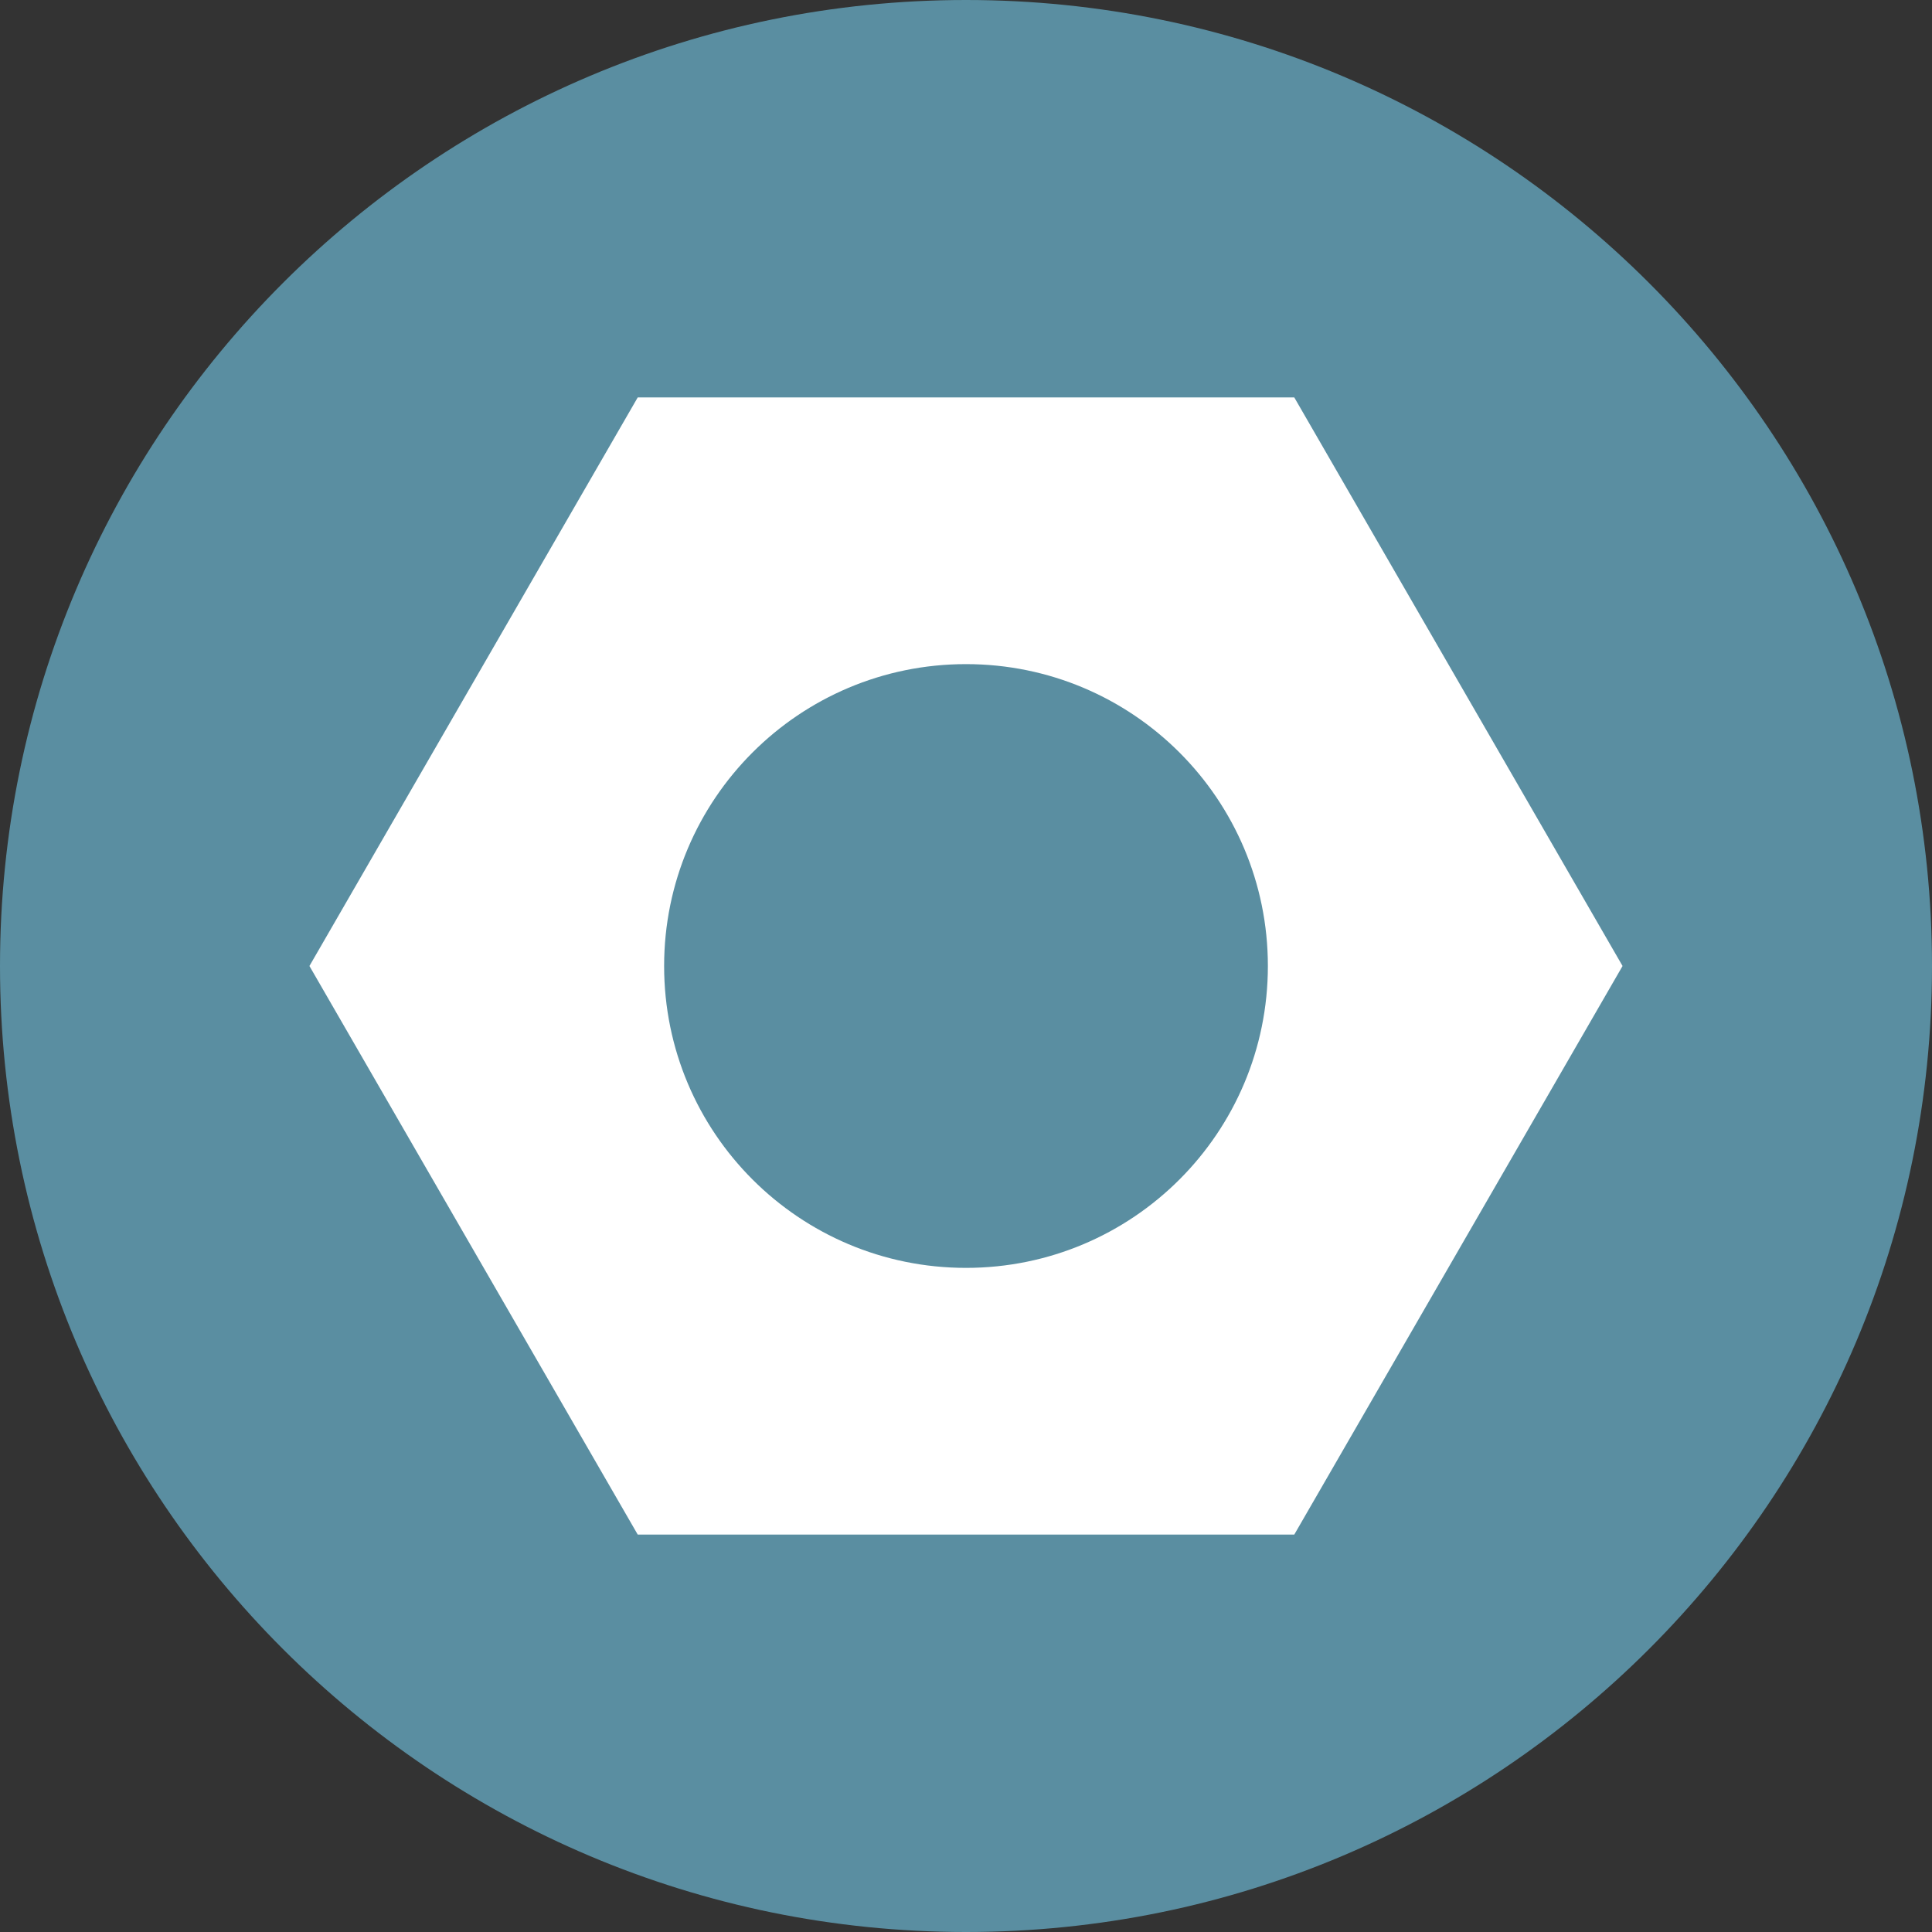 <svg width="24" height="24" viewBox="0 0 24 24" fill="none" xmlns="http://www.w3.org/2000/svg">
<rect x="0" y="0" width="24" height="24" fill="#333333" stroke="none"/>
<path d="M12 24C18.627 24 24 18.627 24 12C24 5.373 18.627 0 12 0C5.373 0 0 5.373 0 12C0 18.627 5.373 24 12 24Z" fill="#5A8EA1"/>
<path d="M15.75 12C15.75 14.072 14.072 15.75 12 15.75C9.928 15.75 8.25 14.072 8.25 12C8.25 9.928 9.928 8.25 12 8.25C14.072 8.25 15.75 9.928 15.75 12ZM16.078 4.937H7.922L3.844 12L7.922 19.063H16.078L20.156 12L16.078 4.937Z" fill="white"/>
</svg>

